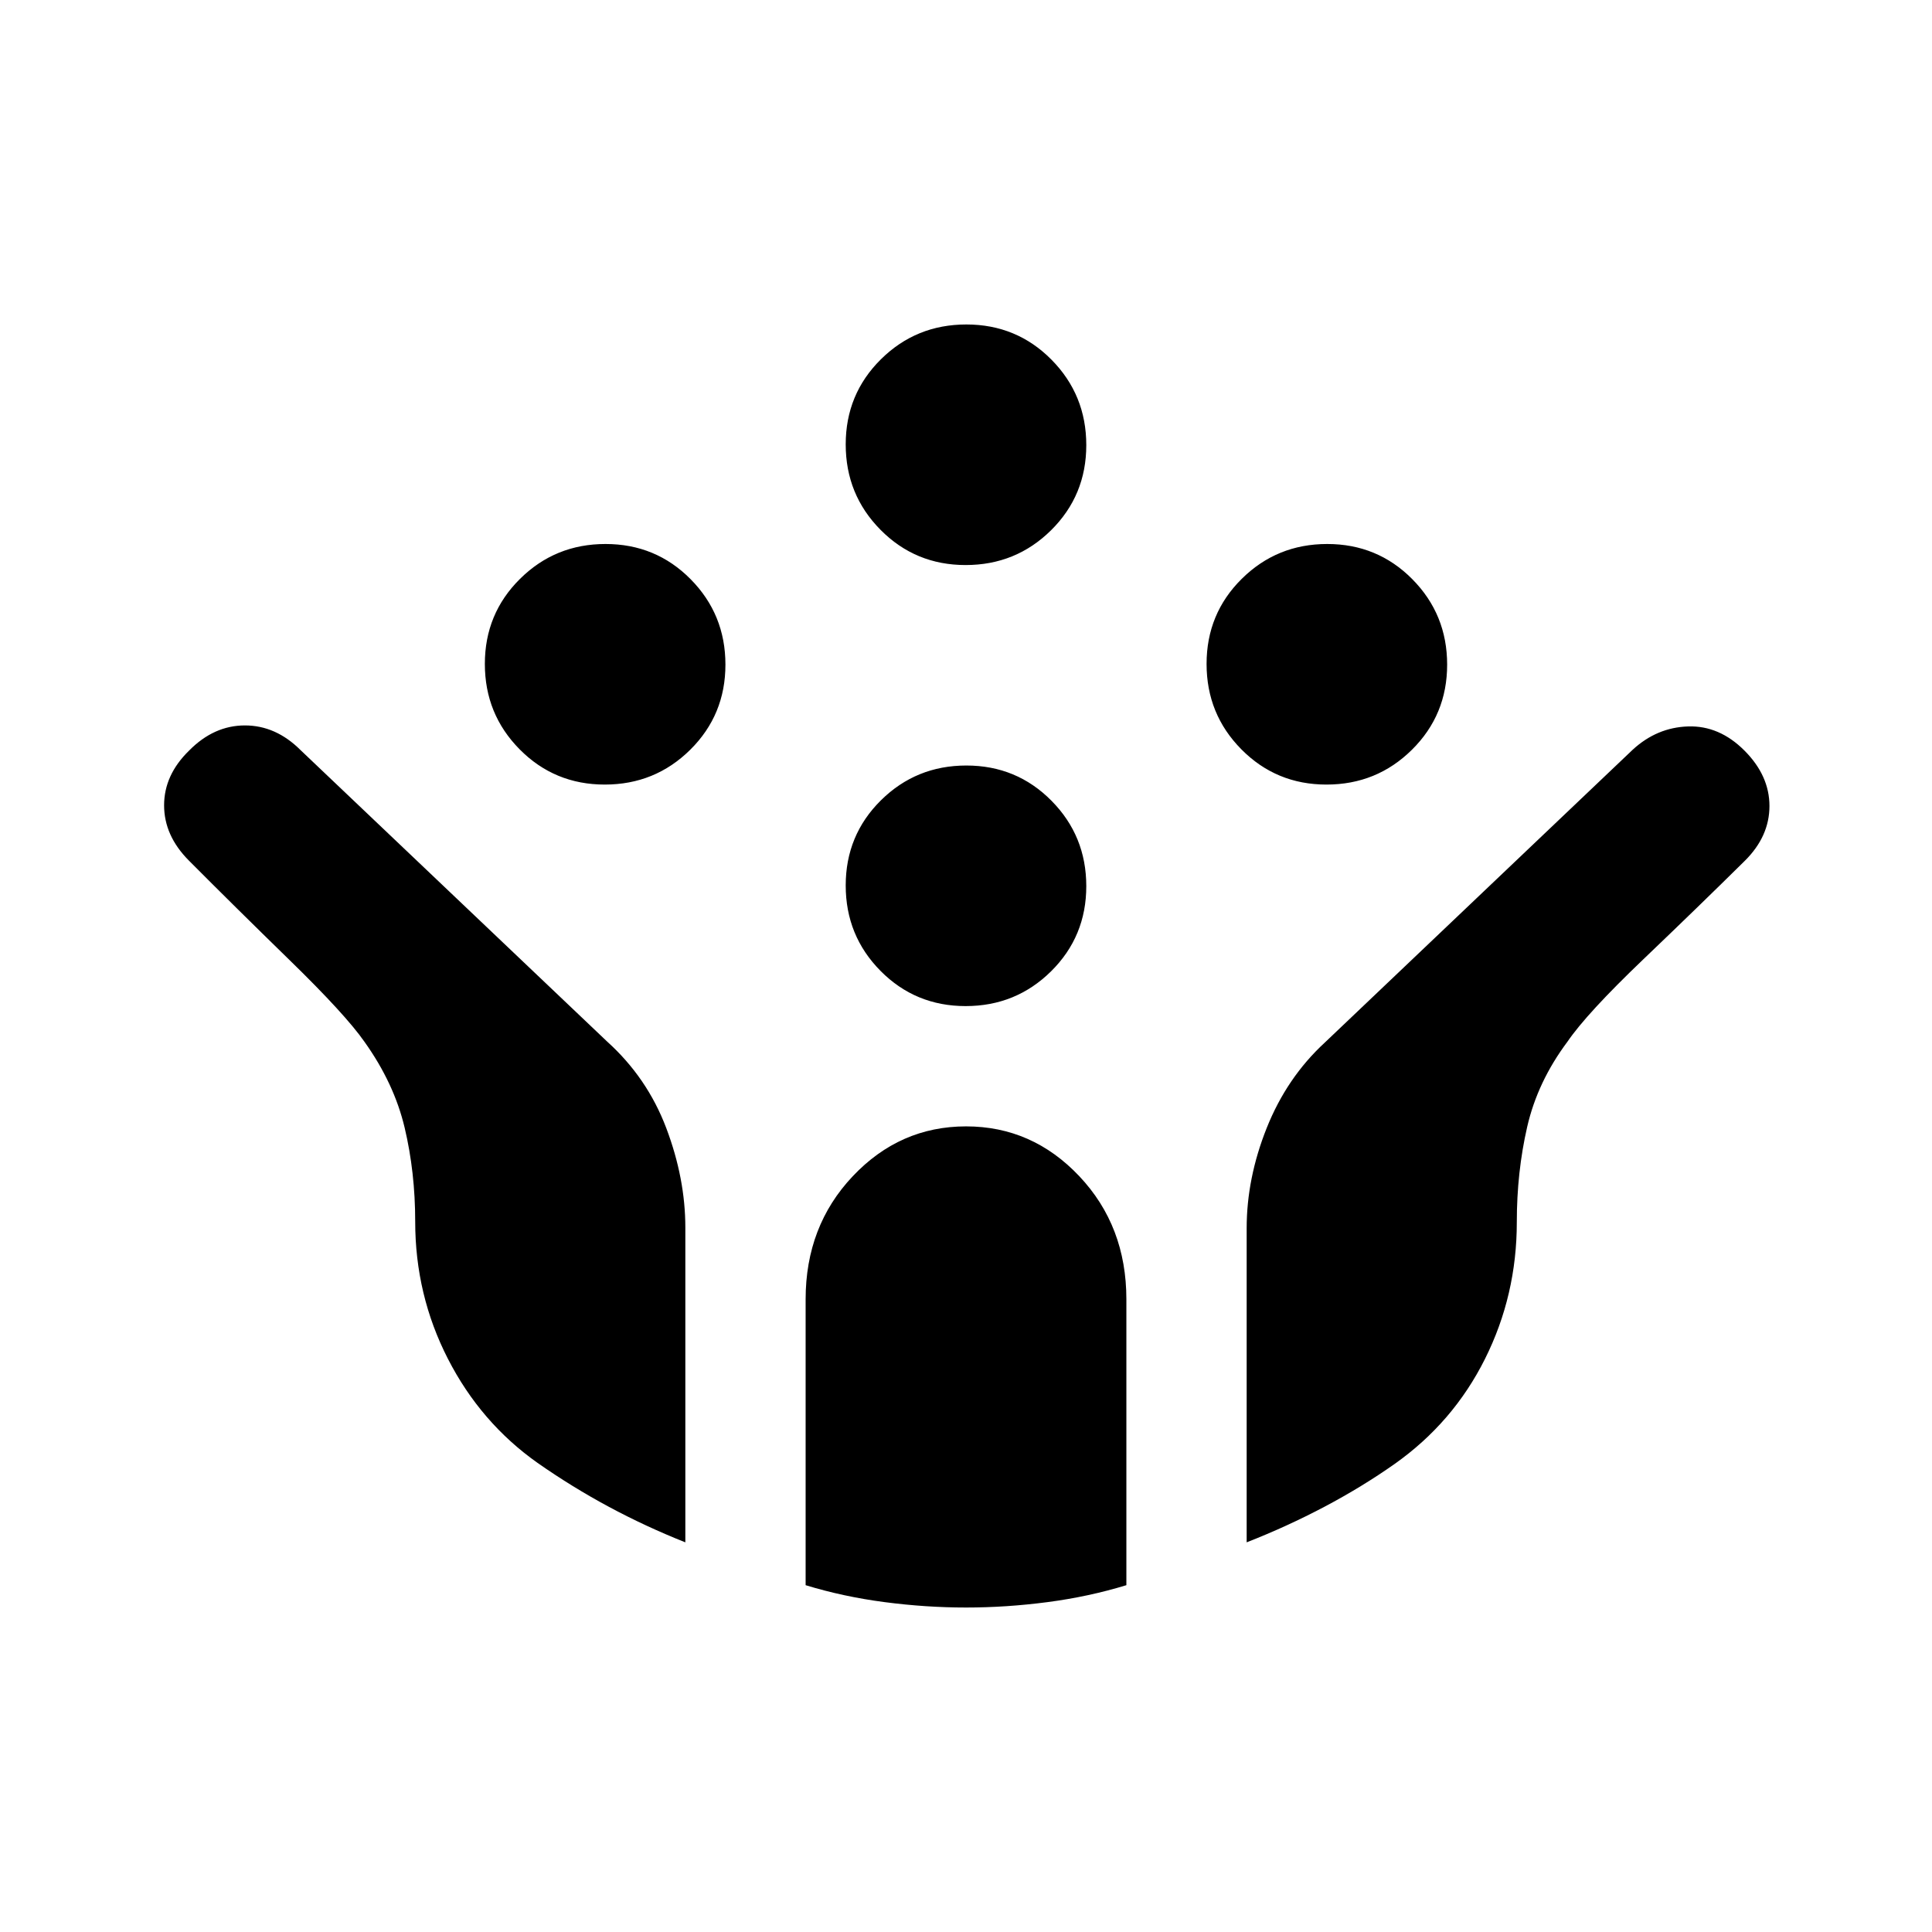 <svg xmlns="http://www.w3.org/2000/svg" height="24" viewBox="0 -960 960 960" width="24"><path d="M659.13-570.15q-24.98 0-42.28-17.49-17.31-17.48-17.31-42.46t17.48-42.28q17.49-17.31 42.46-17.31 24.98 0 42.29 17.48 17.31 17.49 17.31 42.46 0 24.98-17.49 42.29-17.48 17.31-42.46 17.31Zm-358.61 0q-24.98 0-42.29-17.49-17.31-17.48-17.31-42.46t17.49-42.28q17.48-17.31 42.46-17.31t42.28 17.48q17.31 17.49 17.31 42.46 0 24.98-17.48 42.29-17.49 17.31-42.46 17.31Zm179.3 110.07q-24.97 0-42.28-17.48-17.31-17.49-17.31-42.46 0-24.98 17.48-42.29 17.49-17.31 42.47-17.31 24.97 0 42.28 17.49 17.31 17.48 17.31 42.46t-17.48 42.29q-17.49 17.3-42.47 17.3Zm0-219.15q-24.97 0-42.28-17.49-17.31-17.48-17.31-42.46 0-24.97 17.48-42.28 17.49-17.31 42.47-17.31 24.97 0 42.28 17.48 17.31 17.49 17.31 42.47 0 24.97-17.48 42.28-17.49 17.31-42.47 17.31Zm.22 518q-19.96 0-40.46-2.68t-39.27-8.42v-142.05q0-36.39 23.42-61.16 23.42-24.77 56.31-24.77 32.88 0 56.27 24.77 23.38 24.77 23.38 61.16v142.05q-18.77 5.74-39.23 8.42-20.46 2.68-40.42 2.68Zm-139.5-32.39q-19.73-7.84-37.97-17.64-18.25-9.8-35.44-21.82-28.32-20.01-44.57-51.74-16.25-31.72-16.25-68.18 0-24.49-5.23-46.59-5.23-22.1-19.99-42.77-9.4-13.49-37.12-40.5-27.72-27.02-50.14-49.56-12.29-12.35-12.29-27.44 0-15.1 12.46-27.22 12.31-12.46 27.69-12.46 15.39 0 27.69 12.3l152.32 144.8q19.92 17.98 29.38 43.02 9.46 25.04 9.46 49.42v156.38Zm278.92 0v-156.06q0-24.9 9.98-49.88 9.98-24.98 28.79-42.34L811.3-587.49q12.01-11.05 27.51-11.55 15.5-.5 27.96 11.96t12.46 27.58q0 15.12-12.26 27.25-22.35 22.1-50.45 48.96-28.09 26.86-37.67 40.91-14.85 19.85-20 42.3-5.16 22.46-5.16 47.36 0 36.34-15.81 67.95-15.8 31.62-44.89 52.19-16.05 11.31-34.7 21.19-18.66 9.87-38.83 17.77Z"/></svg>